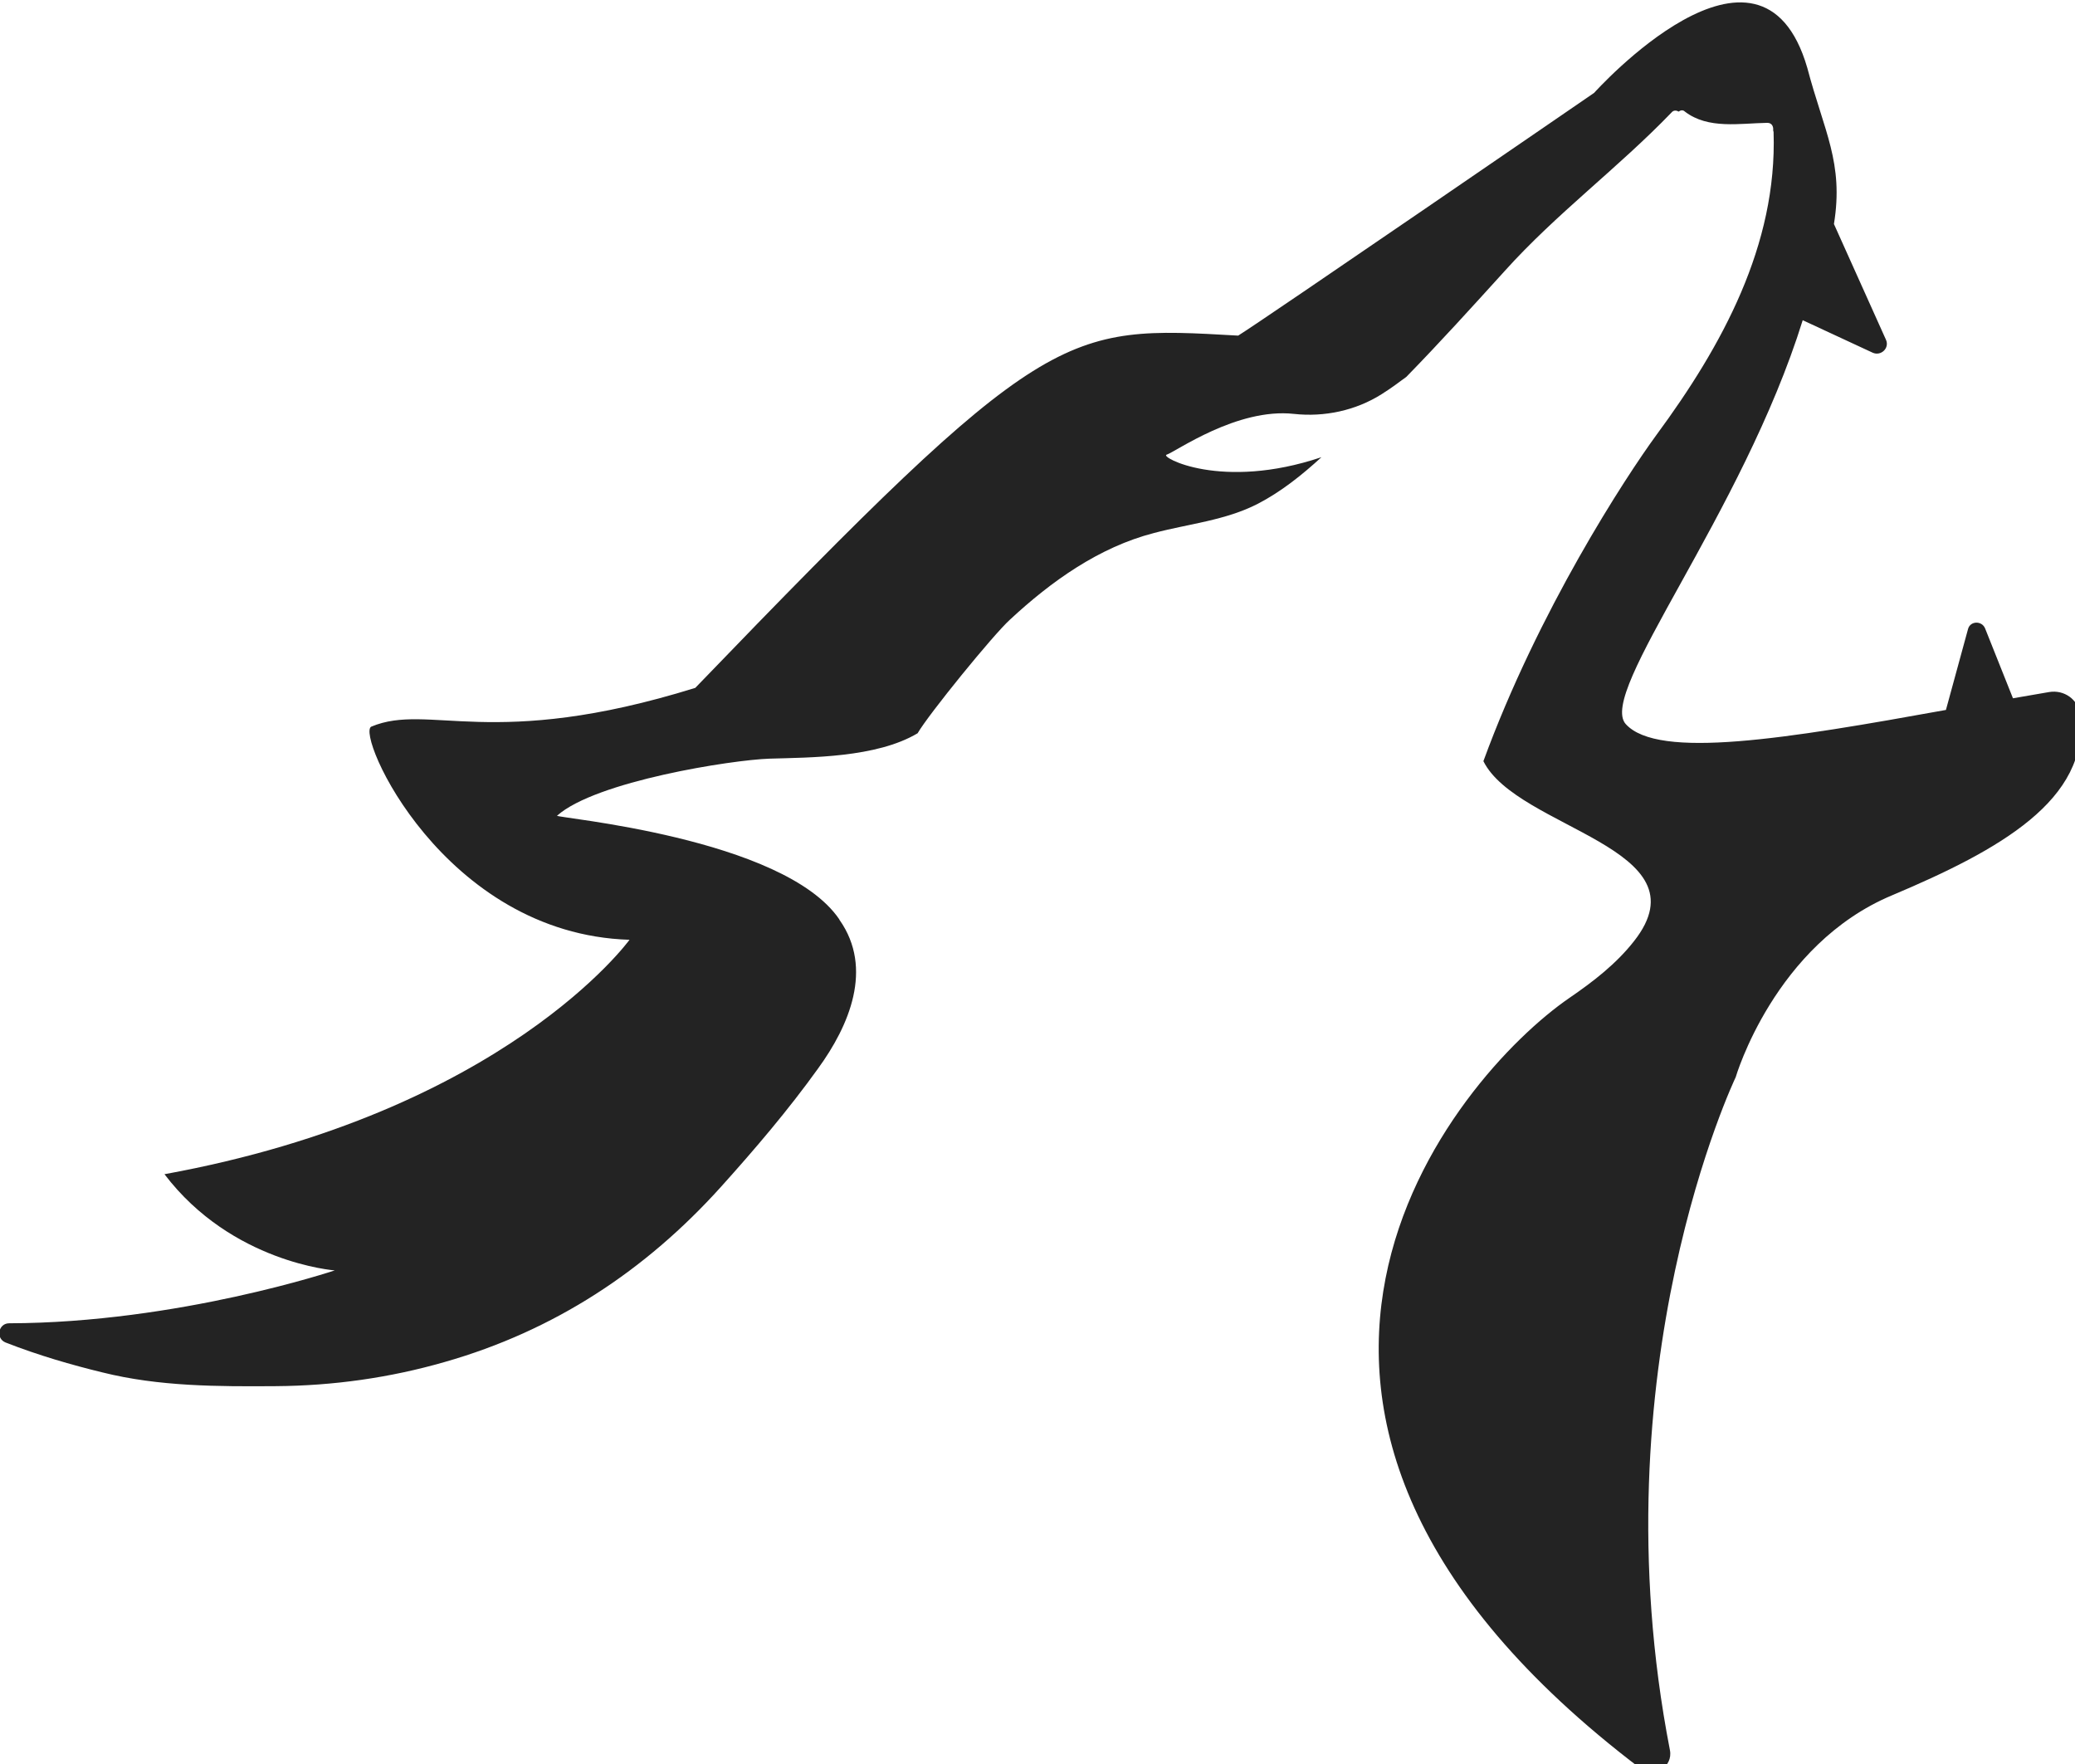 <svg viewBox="0 0 58.81 50" xmlns="http://www.w3.org/2000/svg" xmlns:xlink="http://www.w3.org/1999/xlink" version="1.1" class="jsx-2263963463 artboard-inner" style="width: 12px; height: 10.202px; max-height: 100%;"><g transform="translate(6.466 -21.7) scale(0.118)" id="lockup4-icon"><g fill="#232323"><path d="M444.8 355.5c-.4-3.6-3.8-6-7.4-5.4l-8.7 1.5-6.7-16.8c-.8-1.9-3.6-1.8-4.1.2l-5.3 19.4c-38.2 6.9-69.1 12-76.9 3.4-6.9-7.6 28-50.4 42.5-97l16.8 7.8c2 .9 4.1-1.1 3.2-3.1l-12.5-27.8c2.4-14.7-2.4-22.3-6.4-37.5-11.2-38.6-51.2 6-51.2 6s-79.8 54.8-85.5 58.3c-42.1-2.4-46-3-130.4 84.6-48.9 15.2-63.9 3.5-77.8 9.3-3.9 1.6 17.2 49.8 62 51.2 0 0-29.9 41.4-111.7 56.3C.9 487.2 25.6 489 25.6 489s-37.6 12.6-78.2 12.7c-2.6 0-3.3 3.6-.9 4.6 7.9 3.1 15.9 5.4 23.3 7.2 13.6 3.4 27.8 3.4 41.7 3.3 13.7-.1 27.3-2 40.5-5.8 26.3-7.5 48.2-21.9 66.4-42.1 8.1-9 16.2-18.5 23.3-28.4 7.5-10.3 13.3-24 5.2-35.6-.1-.1-.1-.1-.1-.2-13.4-19.7-68.4-24.4-67.8-24.9 9.3-8.3 42-13.4 51-13.7 9.8-.3 25.7-.2 35.6-6.1 2.6-4.5 18.2-23.7 22.2-27.3 9.9-9.2 21.4-17.4 34.6-20.8 8.3-2.2 17.1-3 24.9-7 5.6-2.9 10.6-6.9 15.3-11.2-24.1 8.1-38.9-.1-37.2-.6 2.2-.7 16.9-11.3 30.6-9.8 7.3.8 14.8-.8 21-4.7 2.4-1.5 4.5-3.1 6-4.2 8.1-8.3 15.8-16.8 23.6-25.4 12.4-13.8 27.3-24.8 40.1-38.1.5-.6 1.2-.5 1.7-.2.4-.3 1-.5 1.5 0 5.6 4.3 13.2 2.8 19.8 2.7 1.1 0 1.5.9 1.4 1.8 0 .1.1.3.1.4.9 27.2-12.4 51.4-28.1 72.7-7.6 10.4-28.4 42.3-41.6 78.4 8.1 16.3 53.8 20.8 36.2 43.2-4.3 5.5-9.9 9.8-15.6 13.7-27.2 18.7-96.1 99.1 17.1 185 3.3 2.5 7.9-.4 7.1-4.4-17.8-91.6 15.8-161.6 15.8-161.6s9.3-31.9 37.6-43.7c25.6-10.8 47.5-22.9 45.1-43.4z"></path></g></g></svg>